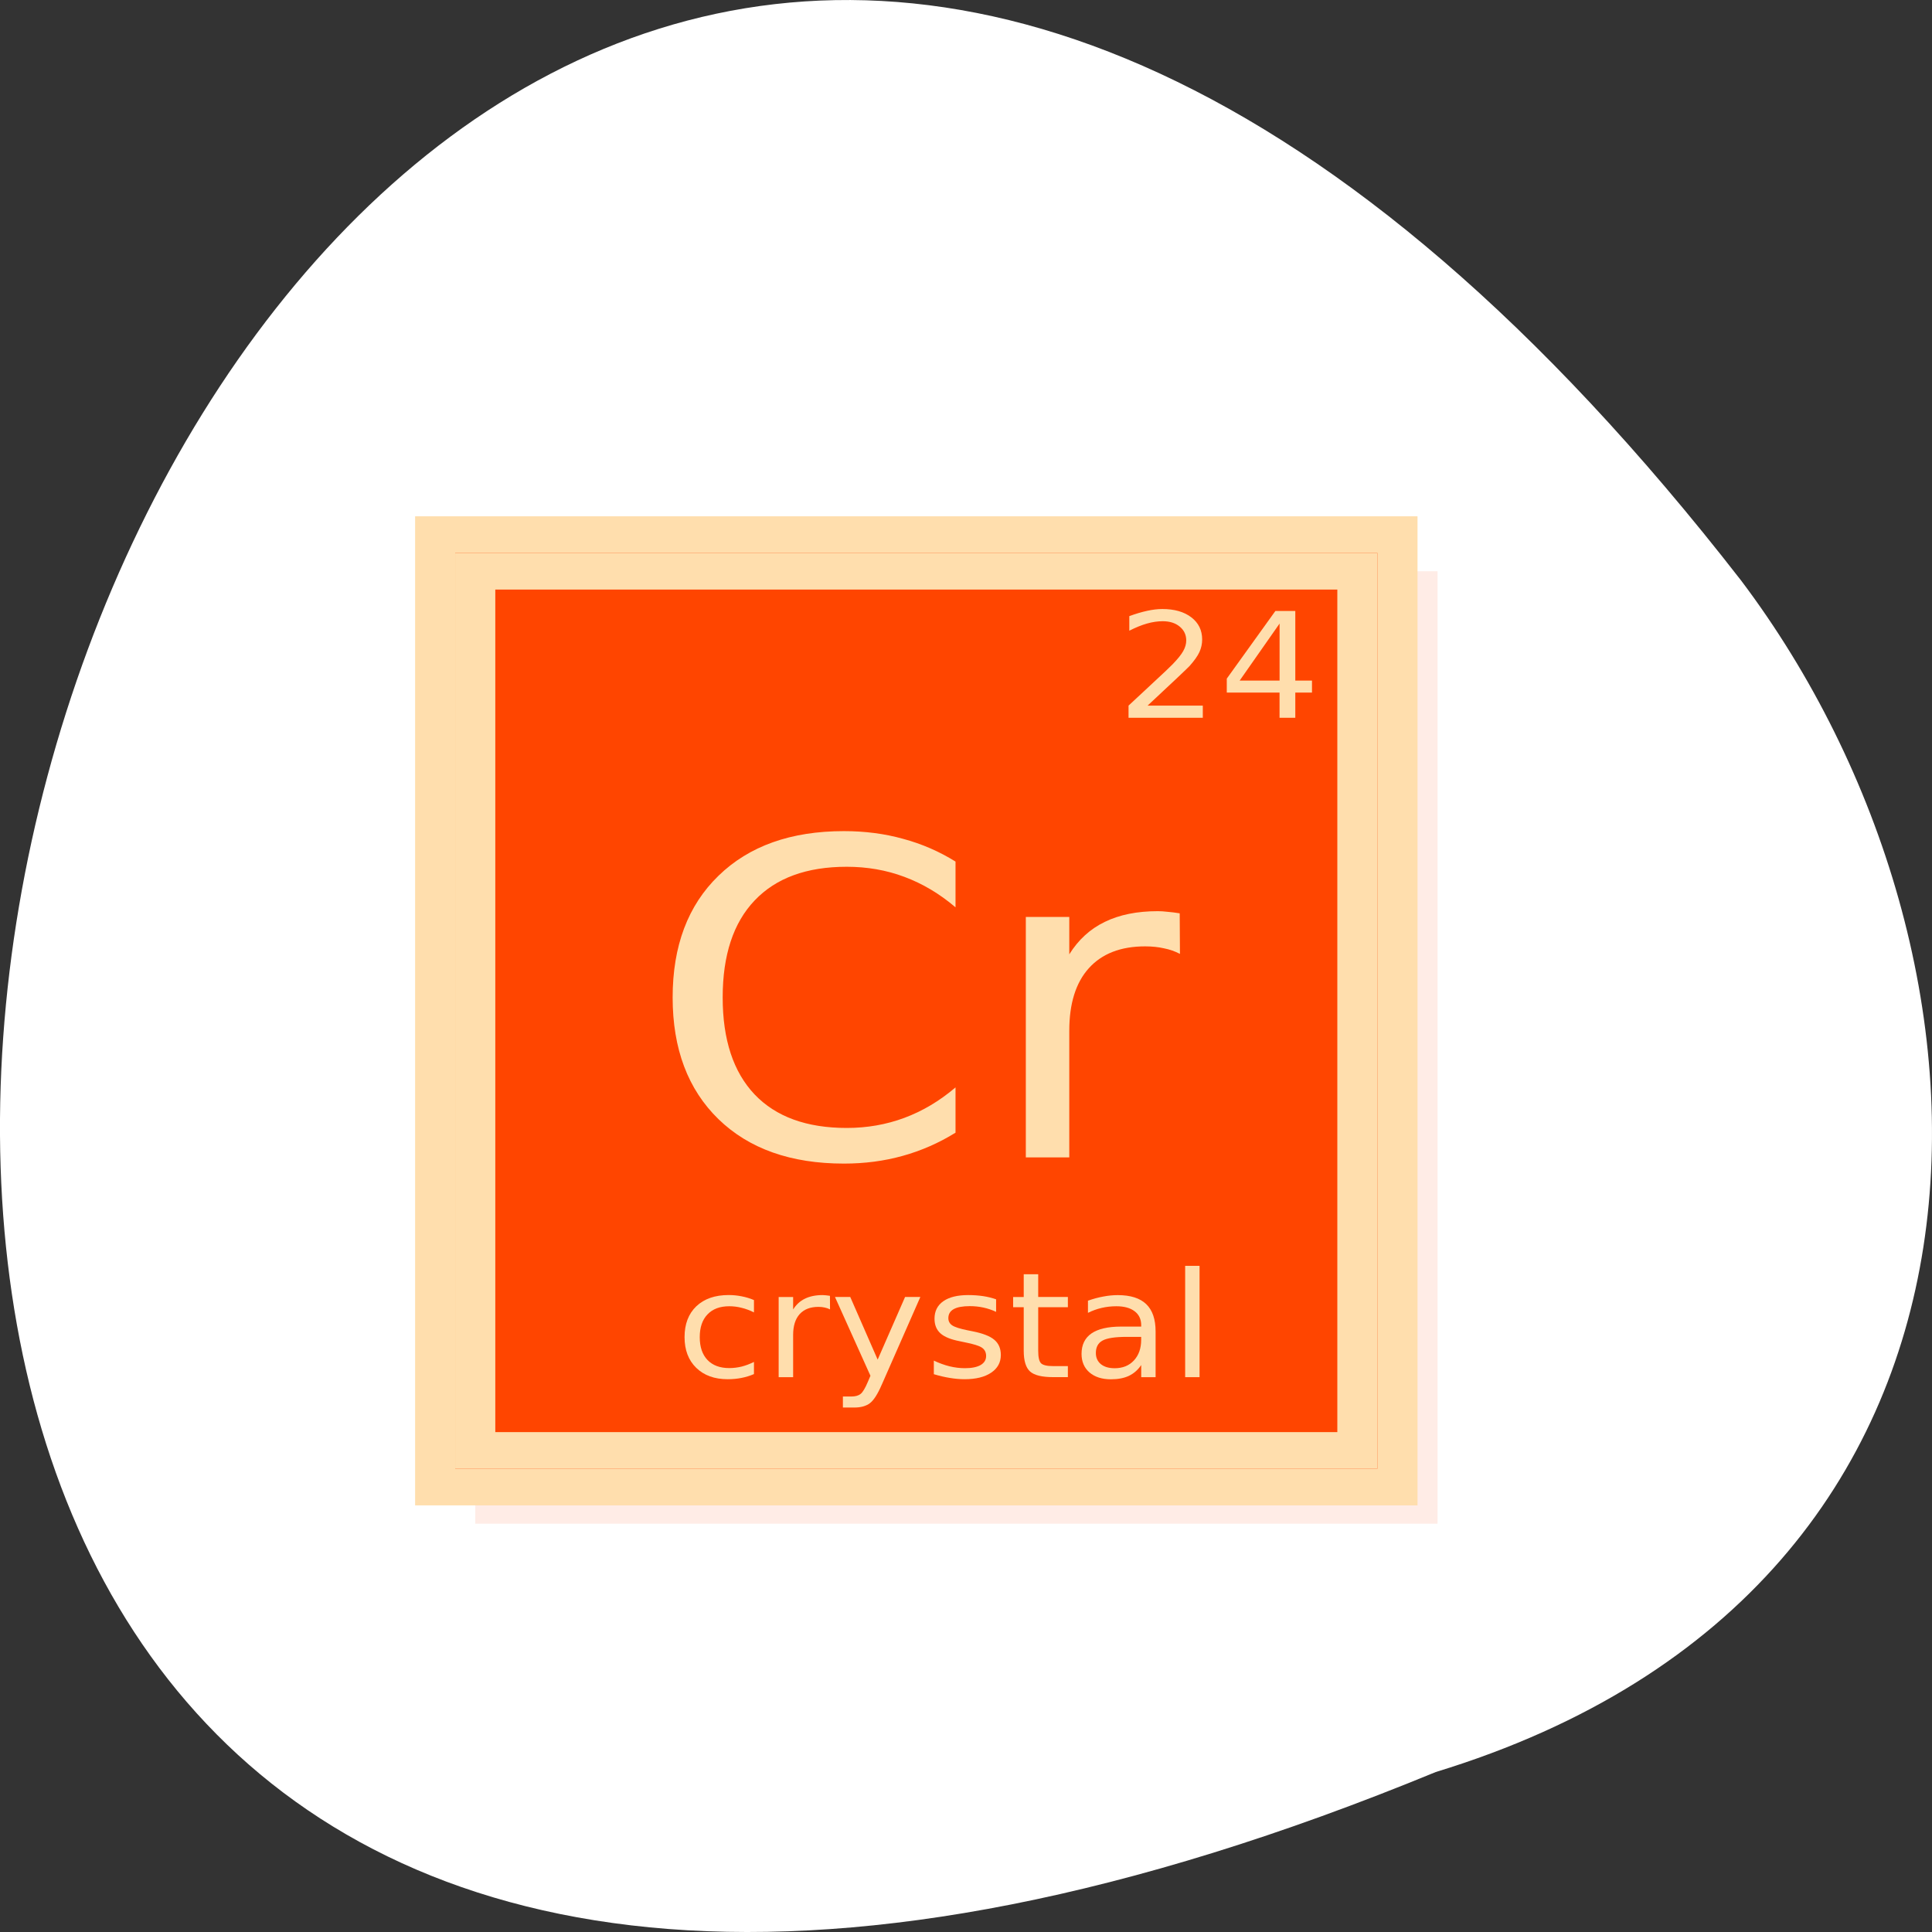 <svg xmlns="http://www.w3.org/2000/svg" viewBox="0 0 256 256"><rect x="0" y="0" width="256" height="256" fill="#333333" stroke="none"/><g transform="translate(0 -796.36)"><path d="m -1583.78 1962.12 c -329.42 135.66 -174.65 -434.9 40.478 -157.85 37.47 49.706 40.36 133.17 -40.478 157.85 z" transform="translate(1774.03 -930.96)" style="fill:#fff;color:#000"/><g transform="matrix(5.313 0 0 4.854 -6.096 818.66)" style="fill:#ff4500"><path d="M 13,11 H37 V37 H13 z" style="opacity:0.1"/><g><g style="stroke:#ffdead"><path d="M 12,10 H36 V36 H12 z"/><path d="M 13,11 H35 V35 H13 z"/></g><g style="fill:#ffdead"><path d="m 29.768 14.668 h 1.377 v 0.332 h -1.852 v -0.332 c 0.15 -0.155 0.354 -0.363 0.611 -0.623 0.259 -0.262 0.422 -0.43 0.488 -0.506 0.126 -0.142 0.214 -0.262 0.264 -0.359 0.051 -0.099 0.076 -0.196 0.076 -0.291 0 -0.155 -0.055 -0.281 -0.164 -0.379 -0.108 -0.098 -0.249 -0.146 -0.424 -0.146 -0.124 0 -0.255 0.021 -0.393 0.064 -0.137 0.043 -0.283 0.108 -0.439 0.195 v -0.398 c 0.159 -0.064 0.307 -0.112 0.445 -0.145 0.138 -0.033 0.264 -0.049 0.379 -0.049 0.302 0 0.543 0.076 0.723 0.227 0.18 0.151 0.27 0.353 0.27 0.605 0 0.12 -0.023 0.234 -0.068 0.342 -0.044 0.107 -0.126 0.233 -0.244 0.379 -0.033 0.038 -0.136 0.147 -0.311 0.328 -0.174 0.18 -0.421 0.432 -0.738 0.756"/><path d="m 33.06 12.428 l -0.996 1.557 h 0.996 v -1.557 m -0.104 -0.344 h 0.496 v 1.9 h 0.416 v 0.328 h -0.416 v 0.688 h -0.393 v -0.688 h -1.316 v -0.381 l 1.213 -1.848"/><path d="m 24.978 18.926 v 1.248 c -0.398 -0.371 -0.824 -0.648 -1.277 -0.832 -0.449 -0.184 -0.928 -0.275 -1.436 -0.275 -1 0 -1.766 0.307 -2.297 0.92 -0.531 0.609 -0.797 1.492 -0.797 2.648 0 1.152 0.266 2.035 0.797 2.648 0.531 0.609 1.297 0.914 2.297 0.914 0.508 0 0.986 -0.092 1.436 -0.275 0.453 -0.184 0.879 -0.461 1.277 -0.832 v 1.236 c -0.414 0.281 -0.854 0.492 -1.318 0.633 -0.461 0.141 -0.949 0.211 -1.465 0.211 -1.324 0 -2.367 -0.404 -3.129 -1.213 -0.762 -0.812 -1.143 -1.92 -1.143 -3.322 0 -1.406 0.381 -2.514 1.143 -3.322 0.762 -0.812 1.805 -1.219 3.129 -1.219 0.523 0 1.016 0.07 1.477 0.211 0.465 0.137 0.9 0.344 1.307 0.621"/><path d="m 30.574 21.445 c -0.121 -0.07 -0.254 -0.121 -0.398 -0.152 -0.141 -0.035 -0.297 -0.053 -0.469 -0.053 -0.609 0 -1.078 0.199 -1.406 0.598 -0.324 0.395 -0.486 0.963 -0.486 1.705 v 3.457 h -1.084 v -6.563 h 1.084 v 1.02 c 0.227 -0.398 0.521 -0.693 0.885 -0.885 0.363 -0.195 0.805 -0.293 1.324 -0.293 0.074 0 0.156 0.006 0.246 0.018 0.09 0.008 0.189 0.021 0.299 0.041 l 0.006 1.107"/><path d="m 19.951 30.896 v 0.336 c -0.102 -0.056 -0.204 -0.098 -0.307 -0.125 -0.102 -0.029 -0.204 -0.043 -0.309 -0.043 -0.233 0 -0.414 0.074 -0.543 0.223 -0.129 0.147 -0.193 0.354 -0.193 0.621 0 0.267 0.064 0.475 0.193 0.623 0.129 0.147 0.31 0.221 0.543 0.221 0.104 0 0.207 -0.014 0.309 -0.041 0.103 -0.029 0.205 -0.071 0.307 -0.127 v 0.332 c -0.1 0.047 -0.204 0.082 -0.313 0.105 -0.107 0.023 -0.221 0.035 -0.342 0.035 -0.329 0 -0.591 -0.104 -0.785 -0.311 -0.194 -0.207 -0.291 -0.486 -0.291 -0.838 0 -0.357 0.098 -0.637 0.293 -0.842 0.197 -0.204 0.465 -0.307 0.807 -0.307 0.111 0 0.219 0.012 0.324 0.035 0.105 0.022 0.208 0.056 0.307 0.102"/><path d="m 21.848 31.15 c -0.04 -0.023 -0.085 -0.04 -0.133 -0.051 -0.047 -0.012 -0.099 -0.018 -0.156 -0.018 -0.203 0 -0.359 0.066 -0.469 0.199 -0.108 0.132 -0.162 0.321 -0.162 0.568 v 1.152 h -0.361 v -2.188 h 0.361 v 0.34 c 0.076 -0.133 0.174 -0.231 0.295 -0.295 0.121 -0.065 0.268 -0.098 0.441 -0.098 0.025 0 0.052 0.002 0.082 0.006 0.03 0.003 0.063 0.007 0.1 0.014 l 0.002 0.369"/><path d="m 23.14 33.2 c -0.102 0.26 -0.201 0.43 -0.297 0.51 -0.096 0.079 -0.225 0.119 -0.387 0.119 h -0.287 v -0.301 h 0.211 c 0.099 0 0.176 -0.023 0.23 -0.07 0.055 -0.047 0.115 -0.158 0.182 -0.332 l 0.064 -0.164 l -0.885 -2.152 h 0.381 l 0.684 1.711 l 0.684 -1.711 h 0.381 l -0.961 2.391"/><path d="m 25.99 30.877 v 0.34 c -0.102 -0.052 -0.207 -0.091 -0.316 -0.117 -0.109 -0.026 -0.223 -0.039 -0.34 -0.039 -0.178 0 -0.313 0.027 -0.402 0.082 -0.089 0.055 -0.133 0.137 -0.133 0.246 0 0.083 0.032 0.149 0.096 0.197 0.064 0.047 0.192 0.092 0.385 0.135 l 0.123 0.027 c 0.255 0.055 0.436 0.132 0.543 0.232 0.108 0.099 0.162 0.238 0.162 0.416 0 0.203 -0.081 0.364 -0.242 0.482 -0.16 0.118 -0.381 0.178 -0.662 0.178 -0.117 0 -0.24 -0.012 -0.367 -0.035 -0.126 -0.022 -0.26 -0.056 -0.4 -0.102 v -0.371 c 0.133 0.069 0.264 0.121 0.393 0.156 0.129 0.034 0.257 0.051 0.383 0.051 0.169 0 0.299 -0.029 0.391 -0.086 0.091 -0.059 0.137 -0.141 0.137 -0.246 0 -0.098 -0.033 -0.173 -0.1 -0.225 -0.065 -0.052 -0.209 -0.102 -0.432 -0.15 l -0.125 -0.029 c -0.223 -0.047 -0.383 -0.118 -0.482 -0.215 -0.099 -0.098 -0.148 -0.231 -0.148 -0.4 0 -0.206 0.073 -0.365 0.219 -0.477 0.146 -0.112 0.353 -0.168 0.621 -0.168 0.133 0 0.258 0.01 0.375 0.029 0.117 0.02 0.225 0.049 0.324 0.088"/><path d="m 27.04 30.19 v 0.621 h 0.74 v 0.279 h -0.74 v 1.188 c 0 0.178 0.024 0.293 0.072 0.344 0.049 0.051 0.149 0.076 0.299 0.076 h 0.369 v 0.301 h -0.369 c -0.277 0 -0.469 -0.051 -0.574 -0.154 -0.105 -0.104 -0.158 -0.293 -0.158 -0.566 v -1.188 h -0.264 v -0.279 h 0.264 v -0.621 h 0.361"/><path d="m 29.25 31.9 c -0.29 0 -0.492 0.033 -0.604 0.1 -0.112 0.066 -0.168 0.18 -0.168 0.34 0 0.128 0.042 0.229 0.125 0.305 0.085 0.074 0.199 0.111 0.344 0.111 0.199 0 0.359 -0.07 0.479 -0.211 0.121 -0.142 0.182 -0.33 0.182 -0.564 v -0.08 h -0.357 m 0.717 -0.148 v 1.248 h -0.359 v -0.332 c -0.082 0.133 -0.184 0.231 -0.307 0.295 -0.122 0.063 -0.272 0.094 -0.449 0.094 -0.224 0 -0.402 -0.063 -0.535 -0.188 -0.132 -0.126 -0.197 -0.295 -0.197 -0.506 0 -0.246 0.082 -0.432 0.246 -0.557 0.165 -0.125 0.411 -0.187 0.738 -0.188 h 0.504 v -0.035 c 0 -0.165 -0.055 -0.293 -0.164 -0.383 -0.108 -0.091 -0.26 -0.137 -0.457 -0.137 -0.125 0 -0.247 0.015 -0.365 0.045 -0.118 0.03 -0.232 0.075 -0.342 0.135 v -0.332 c 0.132 -0.051 0.259 -0.089 0.383 -0.113 0.124 -0.026 0.244 -0.039 0.361 -0.039 0.316 0 0.553 0.082 0.709 0.246 0.156 0.164 0.234 0.413 0.234 0.746"/><path d="m 30.705 29.961 h 0.359 v 3.039 h -0.359 v -3.039"/></g></g></g></g></svg>